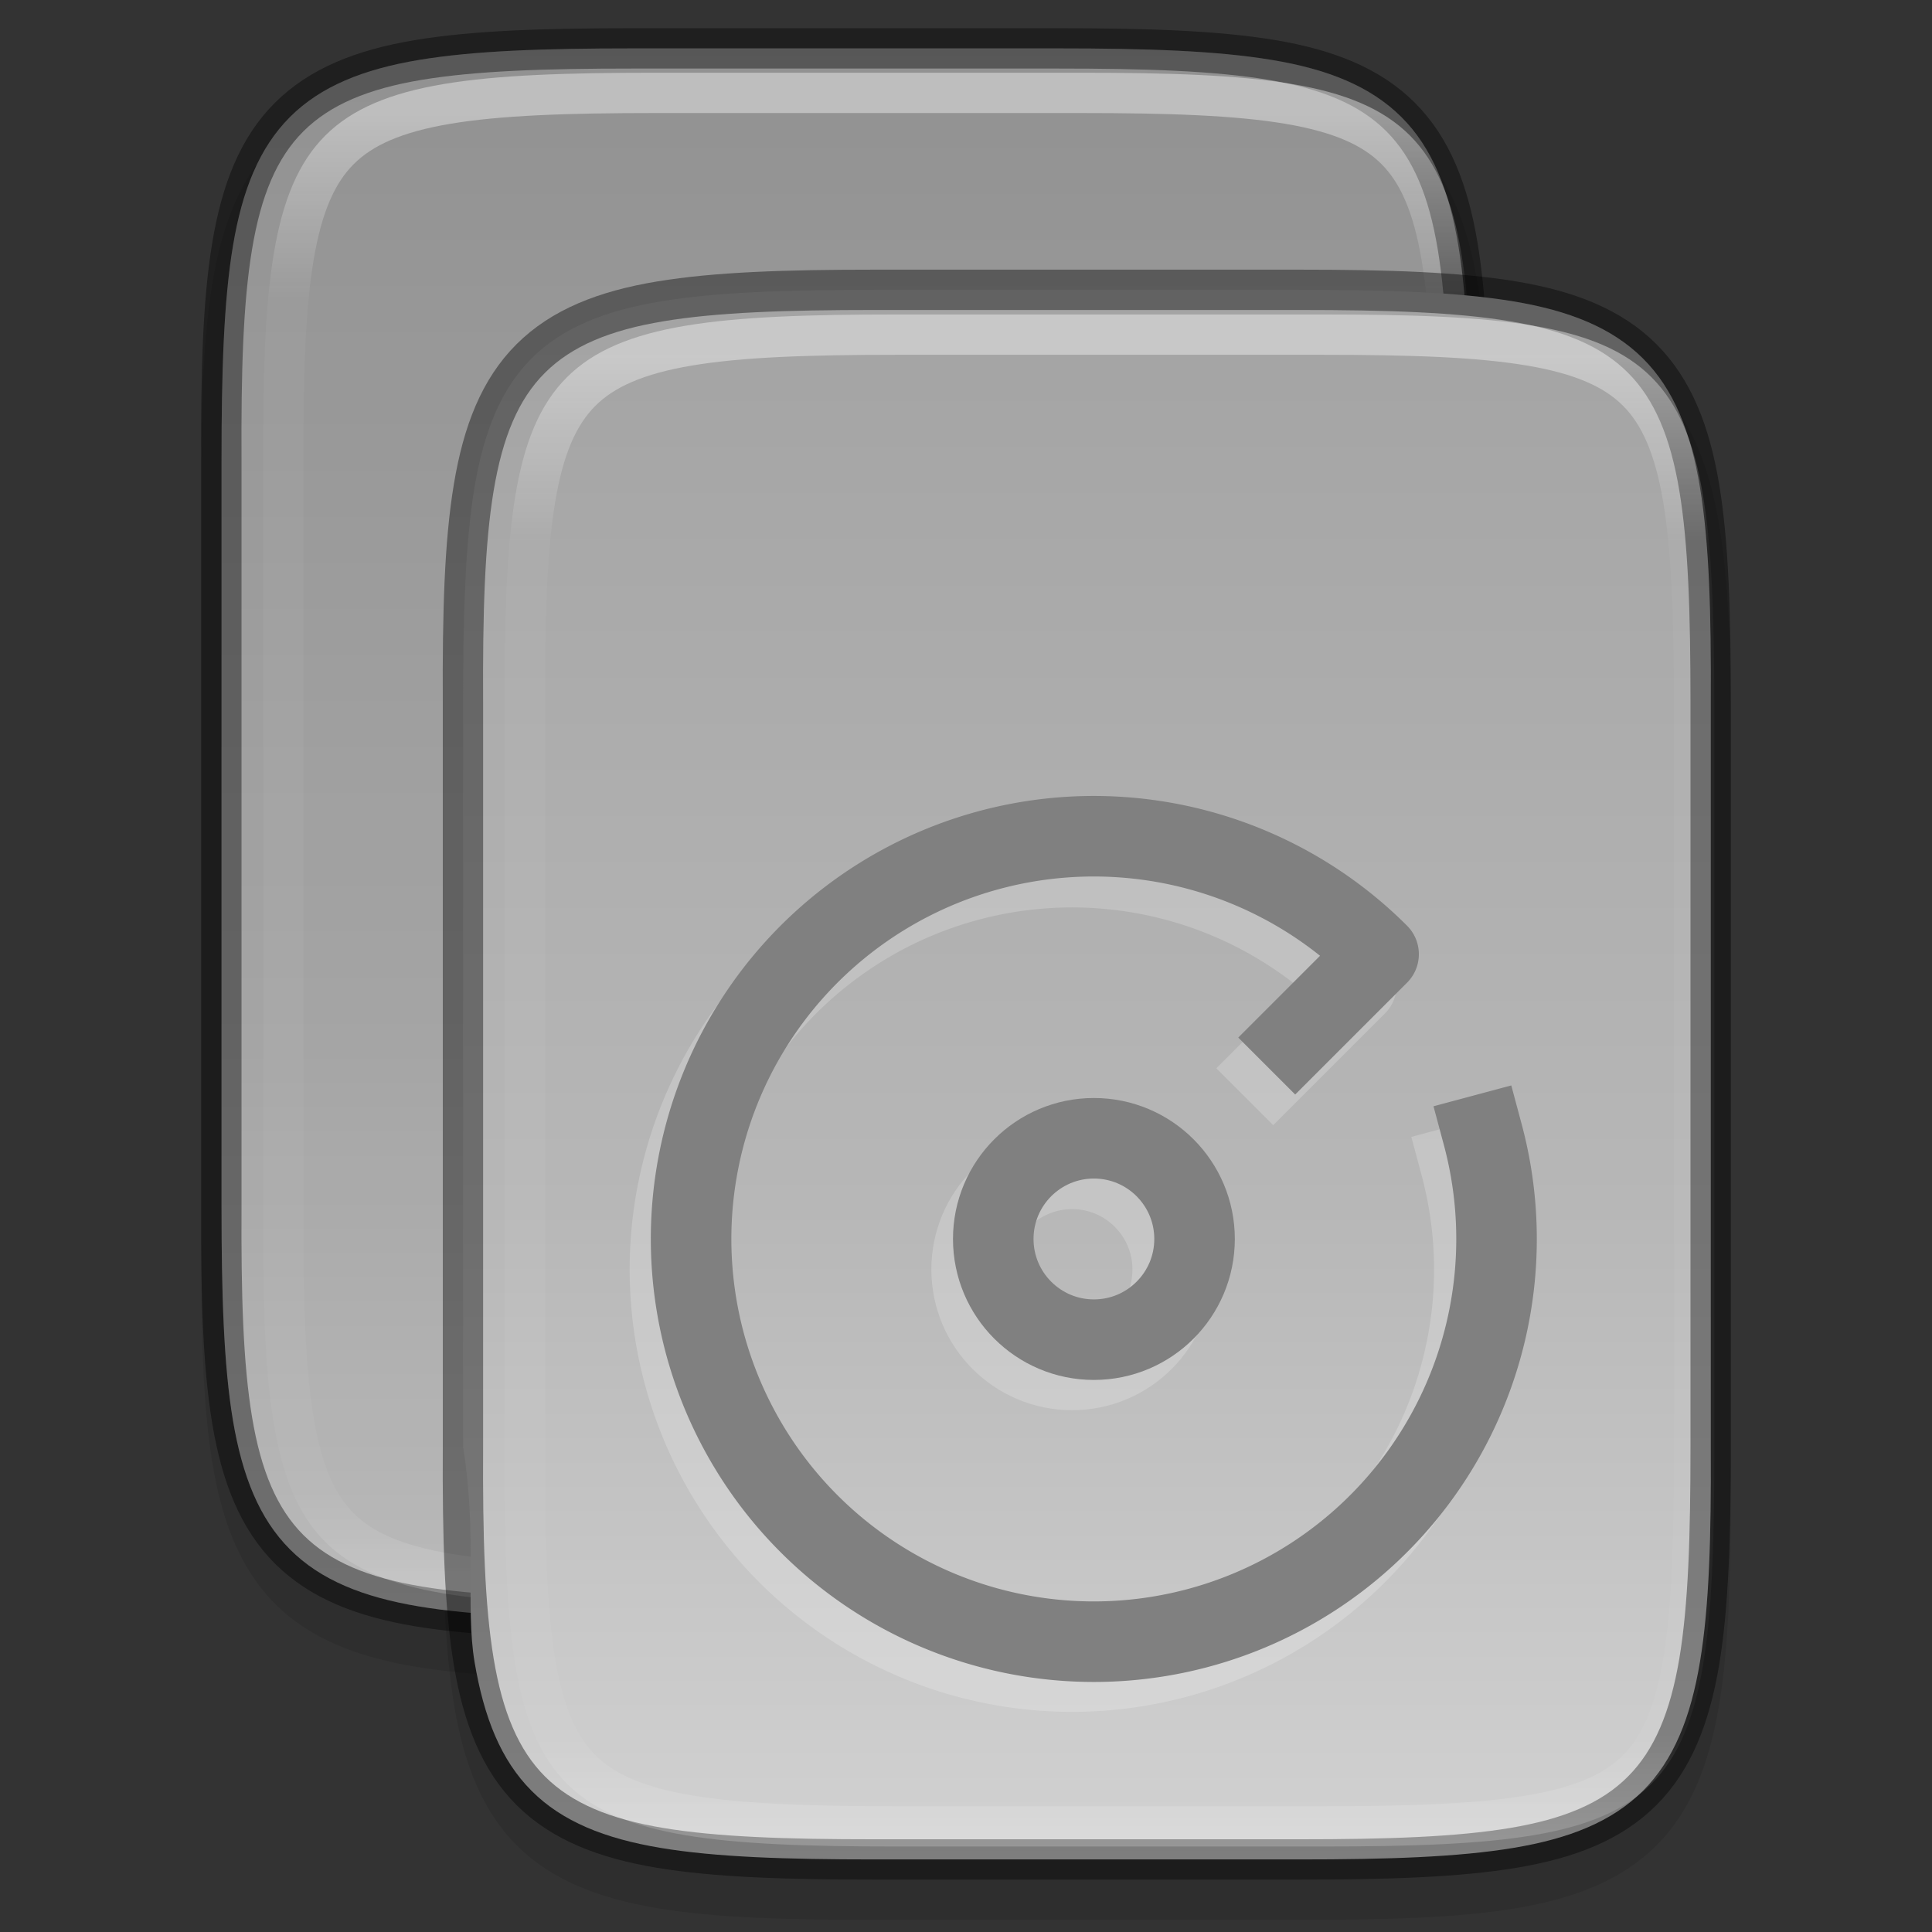 <svg id="svg40" height="48" viewBox="0 0 12.699 12.699" width="48" xmlns="http://www.w3.org/2000/svg" xmlns:xlink="http://www.w3.org/1999/xlink">
  <rect x="0" y="0" width="12.699" height="12.699" fill="#333333" stroke="none"/>
  <linearGradient id="linearGradient1004" gradientUnits="userSpaceOnUse" x1="344" x2="344" xlink:href="#linearGradient927" y1="69" y2="106"/>
  <linearGradient id="linearGradient927">
    <stop id="stop923" offset="0" stop-color="#fff"/>
    <stop id="stop933" offset=".125" stop-color="#fff" stop-opacity=".098"/>
    <stop id="stop931" offset=".925" stop-color="#fff" stop-opacity=".098"/>
    <stop id="stop925" offset="1" stop-color="#fff" stop-opacity=".498"/>
  </linearGradient>
  <clipPath id="clipPath2759">
    <path id="path2761" d="m341.731 68c-8.824 0-9.774.906-9.73 9.748v8.252 10.252c-.043 8.842.906 9.748 9.73 9.748h10.539c8.824 0 9.73-.906 9.73-9.748v-10.252-8.252c0-8.842-.906-9.748-9.73-9.748z"/>
  </clipPath>
  <linearGradient id="linearGradient951" gradientTransform="matrix(0 -.03 -.03 0 15.739 297.976)" gradientUnits="userSpaceOnUse" x1="494.345" x2="0" xlink:href="#linearGradient4338-3" y1="313.287" y2="313.287"/>
  <linearGradient id="linearGradient4338-3">
    <stop id="stop4342-7" offset="0" stop-color="#999"/>
    <stop id="stop932" offset=".613" stop-color="#b7b7b7"/>
    <stop id="stop4340-0" offset="1" stop-color="#dbdbdb"/>
  </linearGradient>
  <linearGradient id="linearGradient2751" gradientUnits="userSpaceOnUse" x1="344" x2="344" xlink:href="#linearGradient927" y1="67" y2="104"/>
  <clipPath id="clipPath2769">
    <path id="path2771" d="m339.731 66c-8.824 0-9.774.906-9.73 9.748v8.252 10.252c-.043 8.842.906 9.748 9.73 9.748h10.539c8.824 0 9.73-.906 9.73-9.748v-10.252-8.252c0-8.842-.906-9.748-9.73-9.748z"/>
  </clipPath>
  <linearGradient id="linearGradient951-6" gradientTransform="matrix(0 -.03 -.03 0 14.681 296.917)" gradientUnits="userSpaceOnUse" x1="494.345" x2="0" xlink:href="#linearGradient4338-3" y1="313.287" y2="313.287"/>
  <g id="g38" transform="translate(0 -284.297)">
    <path id="path1020" d="m5.75 286.334c-.588 0-1.051.013-1.432.077-.381.064-.693.184-.921.412-.228.228-.349.54-.412.921-.063.381-.076.845-.073 1.435v1.653 3.241c-.003.589.01 1.053.073 1.433.063.381.184.693.412.921.228.228.54.348.921.412.381.064.844.077 1.432.077h2.788c.588 0 1.051-.013 1.431-.077.38-.064.691-.184.919-.412.228-.228.347-.539.411-.92.064-.381.078-.844.078-1.433v-3.241-1.654c0-.589-.014-1.053-.078-1.433-.064-.381-.184-.692-.411-.92-.228-.228-.538-.348-.919-.412-.38-.064-.843-.077-1.431-.077z" opacity=".1"/>
    <path id="path1020-2" d="m4.162 284.747c-.588 0-1.051.013-1.432.077-.381.064-.693.184-.921.412-.228.228-.349.54-.412.921-.063.381-.076.845-.073 1.435v2.182 2.712c-.003.589.01 1.053.073 1.433.063.381.184.693.412.921.228.228.54.348.921.412.381.064.844.077 1.432.077h2.788c.588 0 1.051-.013 1.431-.077.38-.064.691-.184.919-.412.228-.228.347-.539.411-.92.064-.381.078-.844.078-1.433v-2.712-2.183c0-.589-.014-1.053-.078-1.433s-.184-.692-.411-.92c-.228-.228-.538-.348-.919-.412-.38-.064-.843-.077-1.431-.077z" opacity=".1"/>
    <path id="path949-7" d="m6.95 284.615c.586 0 1.044.015 1.411.076s.647.173.85.375c.203.202.314.482.375.848.061.366.074.825.071 1.412v2.183 2.712c.003.587-.01 1.046-.071 1.412-.061.366-.173.646-.375.848-.203.202-.483.314-.85.375-.366.061-.825.076-1.411.076h-2.788c-.586 0-1.044-.015-1.409-.076s-.646-.173-.847-.375c-.202-.202-.313-.482-.375-.848-.061-.366-.075-.825-.075-1.412v-2.712-2.183c0-.587.014-1.046.075-1.412s.173-.646.375-.848c.202-.202.482-.314.847-.375.366-.061.823-.076 1.409-.076z" fill="url(#linearGradient951-6)"/>
    <path id="path949-7-8" d="m6.95 284.615c.586 0 1.044.015 1.411.076s.647.173.85.375c.203.202.314.482.375.848.061.366.074.825.071 1.412v2.183 2.712c.003.587-.01 1.046-.071 1.412-.061.366-.173.646-.375.848-.203.202-.483.314-.85.375-.366.061-.825.076-1.411.076h-2.788c-.586 0-1.044-.015-1.409-.076s-.646-.173-.847-.375c-.202-.202-.313-.482-.375-.848-.061-.366-.075-.825-.075-1.412v-2.712-2.183c0-.587.014-1.046.075-1.412s.173-.646.375-.848c.202-.202.482-.314.847-.375.366-.061.823-.076 1.409-.076z" opacity=".1"/>
    <path id="path901-2" d="m4.162 284.615c-.586 0-1.044.015-1.411.076s-.647.173-.85.375c-.203.202-.314.482-.375.848-.061.366-.074.825-.071 1.412v2.183 2.712c-.003.587.01 1.046.071 1.412.061.366.173.646.375.848.203.202.483.314.85.375.366.061.825.076 1.411.076h2.788c.586 0 1.044-.015 1.409-.076s.646-.173.847-.375c.202-.202.313-.482.375-.848.061-.366.075-.825.075-1.412v-2.712-2.183c0-.587-.014-1.046-.075-1.412-.061-.366-.173-.646-.375-.848-.202-.202-.482-.314-.847-.375-.366-.061-.823-.076-1.409-.076z" fill="none" opacity=".4" stroke="#000" stroke-width=".265"/>
    <path id="path990-6" clip-path="url(#clipPath2769)" d="m339.731 66c-8.824 0-9.774.906-9.73 9.748v10.252 8.252c-.043 8.842.906 9.748 9.73 9.748h10.539c8.824 0 9.73-.906 9.73-9.748v-8.252-10.252c0-8.842-.906-9.748-9.73-9.748z" fill="none" opacity=".4" stroke="url(#linearGradient2751)" stroke-width="2" transform="matrix(.265 0 0 .265 -85.72 267.285)"/>
    <path id="path949" d="m8.538 286.202c.586 0 1.044.015 1.411.076.366.061.647.173.85.375.203.202.314.482.375.848.061.366.074.825.071 1.412v1.654 3.241c.003.587-.01 1.046-.071 1.412-.061.366-.173.646-.375.848-.203.202-.483.314-.85.375-.366.061-.825.076-1.411.076h-2.788c-.586 0-1.044-.015-1.409-.076s-.646-.173-.847-.375c-.202-.202-.313-.482-.375-.848-.061-.366.019-.832-.075-1.412v-3.241-1.654c0-.587.014-1.046.075-1.412.061-.366.173-.646.375-.848.202-.202.482-.314.847-.375.366-.061.823-.076 1.409-.076z" fill="url(#linearGradient951)"/>
    <g fill="none">
      <g id="g1004" enable-background="new" opacity=".2" stroke="#fff" stroke-linecap="square" stroke-linejoin="round" stroke-width="1.7" transform="matrix(.311 0 0 .311 -97.449 245.991)">
        <path id="path1000" d="m344.21 147.8a8.5 8.5 0 0 1 -4.958 10.053 8.5 8.5 0 0 1 -10.614-3.603 8.5 8.5 0 0 1 2.187-10.994 8.5 8.5 0 0 1 11.185.733l-1.76 1.76" opacity="1"/>
        <circle id="circle1002" cx="336" cy="150" opacity="1" r="2.125"/>
      </g>
      <g id="g997" enable-background="new" stroke="#808080" stroke-linecap="square" stroke-linejoin="round" stroke-width="1.53" transform="matrix(.346 0 0 .346 -108.772 240.247)">
        <path id="path993" d="m342.539 148.869a7.65 7.65 0 0 1 -4.462 9.048 7.65 7.65 0 0 1 -9.553-3.243 7.65 7.65 0 0 1 1.968-9.895 7.65 7.65 0 0 1 10.067.66l-1.584 1.584"/>
        <ellipse id="circle995" cx="335.151" cy="150.849" rx="1.912" ry="1.913"/>
      </g>
      <path id="path901" d="m5.75 286.202c-.586 0-1.044.015-1.411.076s-.647.173-.85.375c-.203.202-.314.482-.375.848-.061.366-.074.825-.071 1.412v1.654 3.241c-.003.587.01 1.046.071 1.412.061.366.173.646.375.848.203.202.483.314.85.375.366.061.825.076 1.411.076h2.788c.586 0 1.044-.015 1.409-.076.366-.061.646-.173.847-.375.202-.202.313-.482.375-.848.061-.366.075-.825.075-1.412v-3.241-1.654c0-.587-.014-1.046-.075-1.412-.061-.366-.173-.646-.375-.848-.202-.202-.482-.314-.847-.375-.366-.061-.823-.076-1.409-.076z" opacity=".4" stroke="#000" stroke-width=".265"/>
      <path id="path990" clip-path="url(#clipPath2759)" d="m341.731 68c-8.824 0-9.774.906-9.73 9.748v6.252 12.252c-.043 8.842.906 9.748 9.73 9.748h10.539c8.824 0 9.73-.906 9.73-9.748v-12.252-6.252c0-8.842-.906-9.748-9.73-9.748z" opacity=".4" stroke="url(#linearGradient1004)" stroke-width="2" transform="matrix(.265 0 0 .265 -84.662 268.344)"/>
    </g>
  </g>
</svg>
